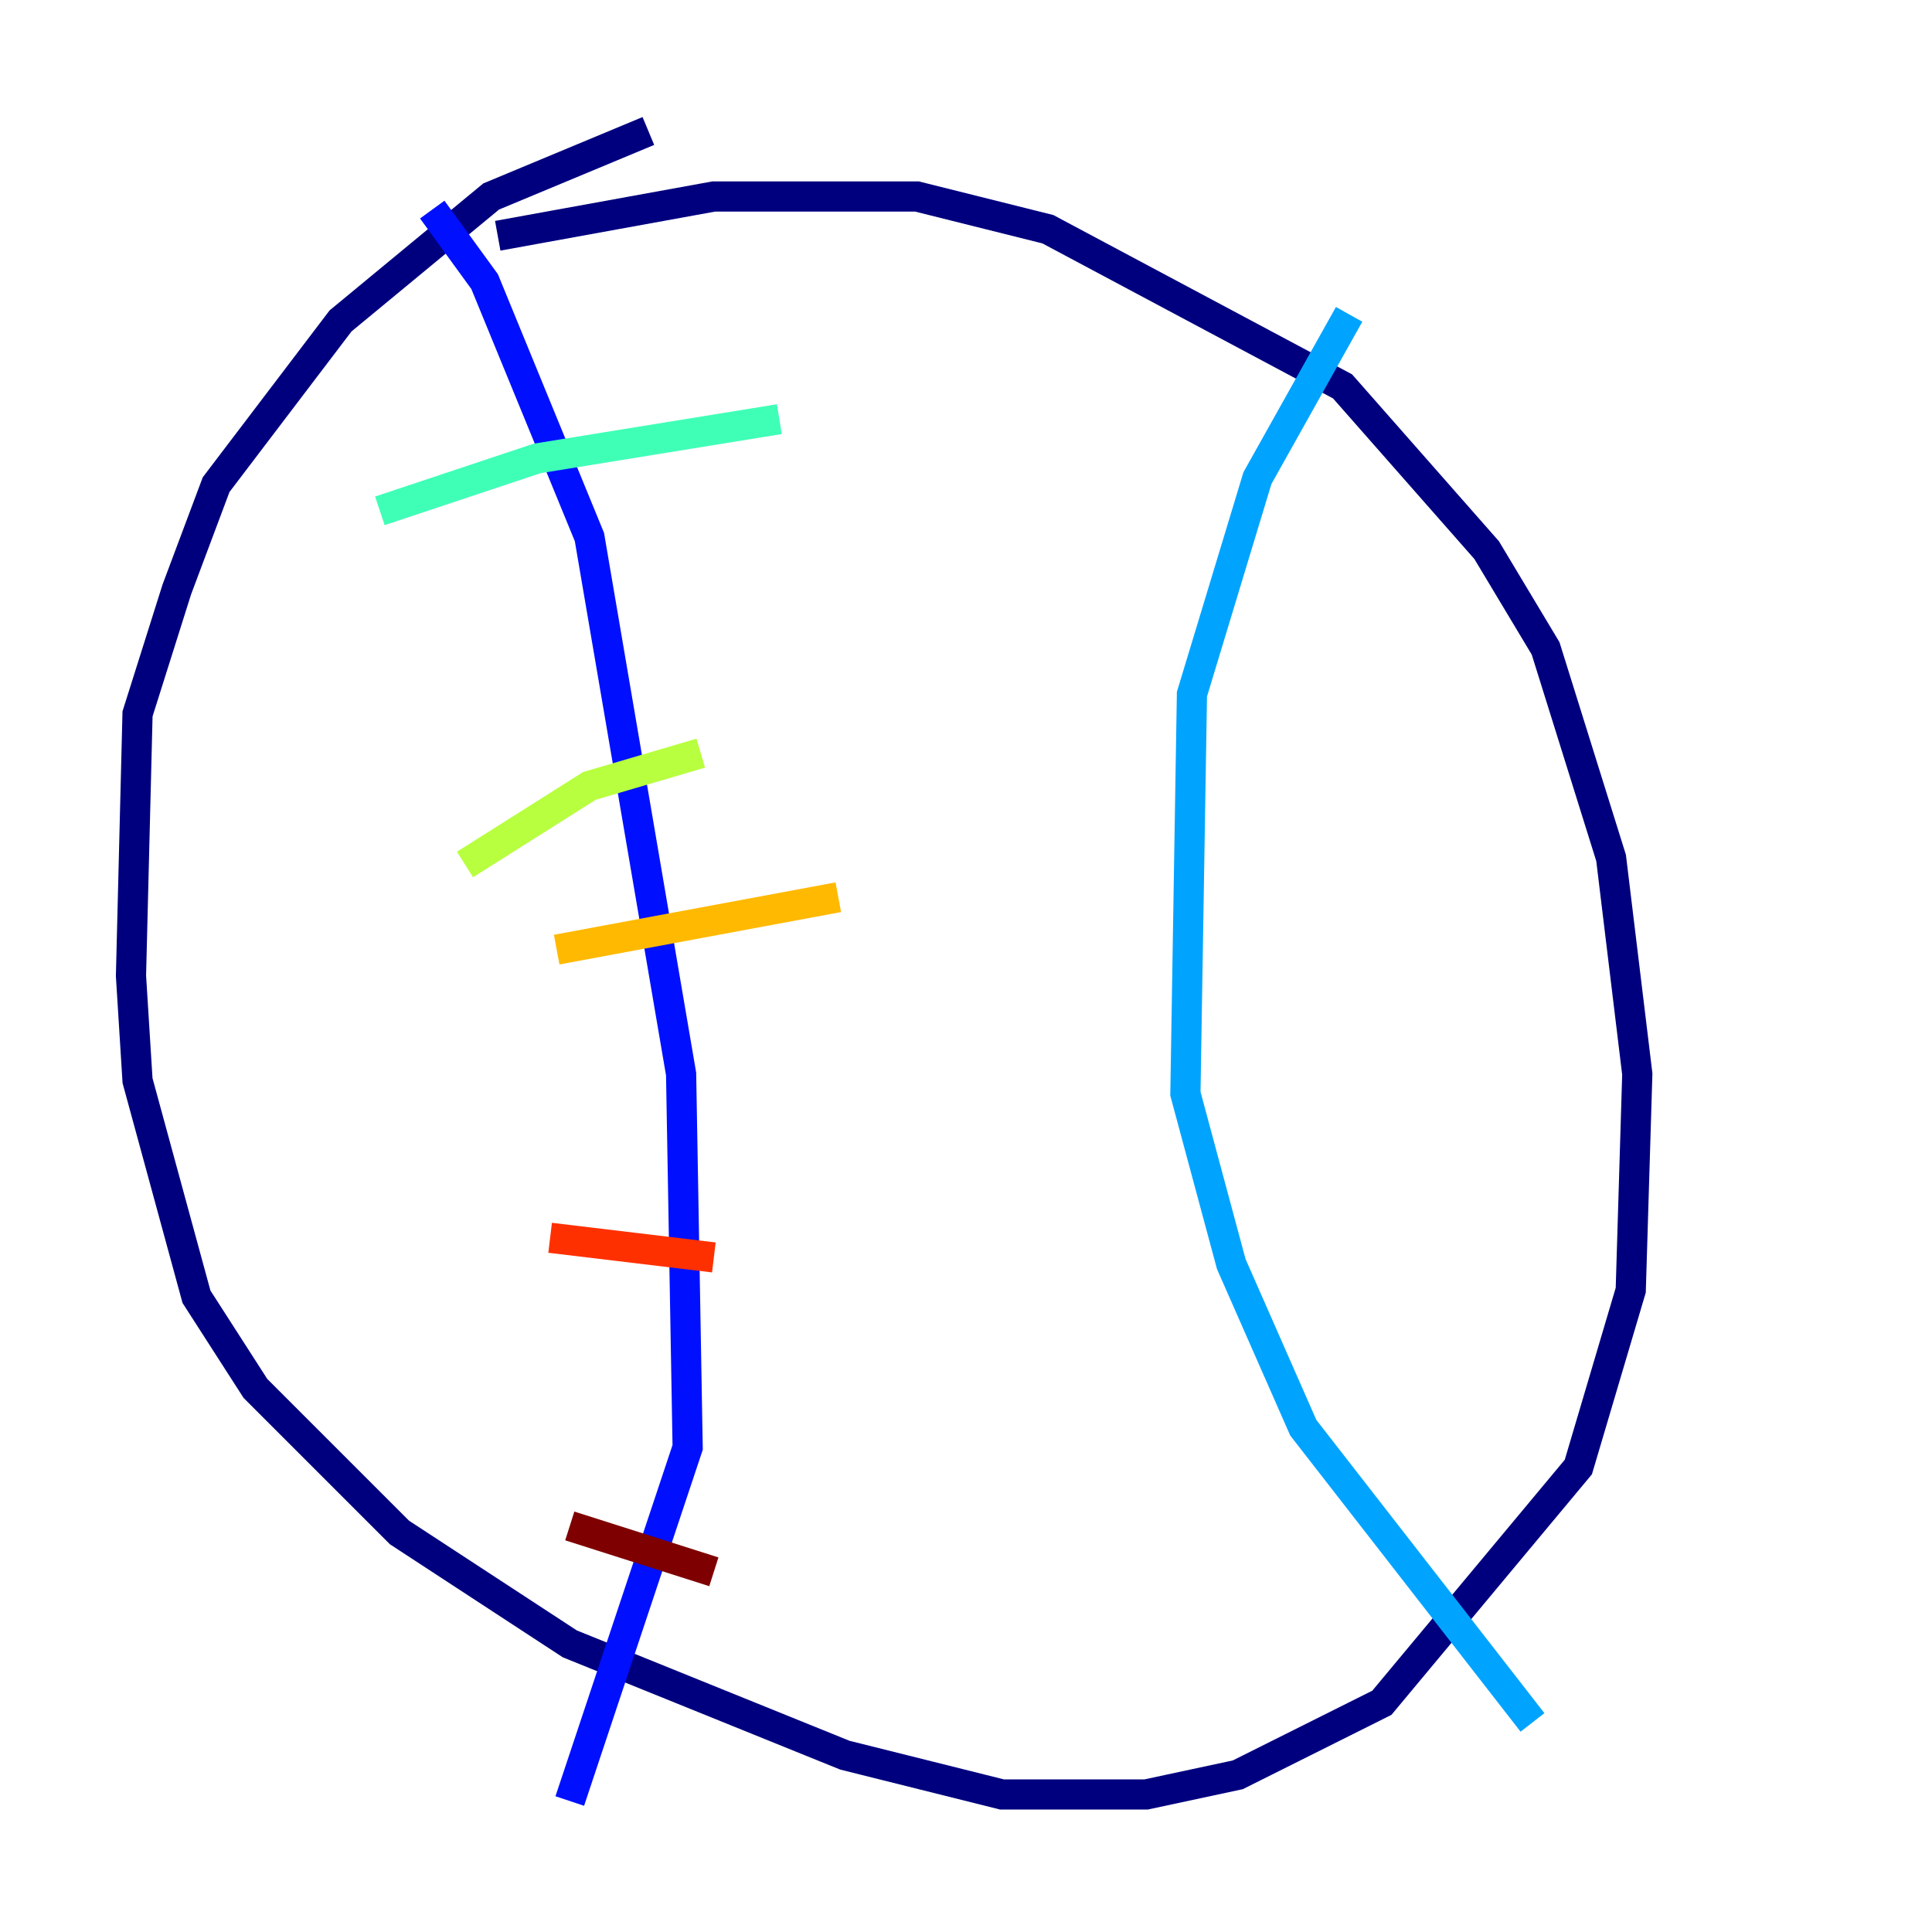 <?xml version="1.0" encoding="utf-8" ?>
<svg baseProfile="tiny" height="128" version="1.2" viewBox="0,0,128,128" width="128" xmlns="http://www.w3.org/2000/svg" xmlns:ev="http://www.w3.org/2001/xml-events" xmlns:xlink="http://www.w3.org/1999/xlink"><defs /><polyline fill="none" points="32.976,15.62 47.295,13.017 60.746,13.017 69.424,15.186 88.949,25.6 98.495,36.447 102.4,42.956 106.739,56.841 108.475,71.159 108.041,85.478 104.57,97.193 91.552,112.814 82.007,117.586 75.932,118.888 66.386,118.888 55.973,116.285 37.749,108.909 26.468,101.532 16.922,91.986 13.017,85.912 9.112,71.593 8.678,64.651 9.112,47.295 11.715,39.051 14.319,32.108 22.563,21.261 32.542,13.017 42.956,8.678" stroke="#00007f" stroke-width="2" /><polyline fill="none" points="28.637,13.885 32.108,18.658 39.051,35.58 45.125,71.159 45.559,95.891 37.749,119.322" stroke="#0010ff" stroke-width="2" /><polyline fill="none" points="89.383,20.827 83.308,31.675 78.969,45.993 78.536,72.461 81.573,83.742 86.346,94.59 101.532,114.115" stroke="#00a4ff" stroke-width="2" /><polyline fill="none" points="25.166,33.844 35.58,30.373 51.634,27.77" stroke="#3fffb7" stroke-width="2" /><polyline fill="none" points="30.807,57.275 39.051,52.068 46.427,49.898" stroke="#b7ff3f" stroke-width="2" /><polyline fill="none" points="36.881,62.915 55.539,59.444" stroke="#ffb900" stroke-width="2" /><polyline fill="none" points="36.447,82.007 47.295,83.308" stroke="#ff3000" stroke-width="2" /><polyline fill="none" points="37.749,101.098 47.295,104.136" stroke="#7f0000" stroke-width="2" /></svg>